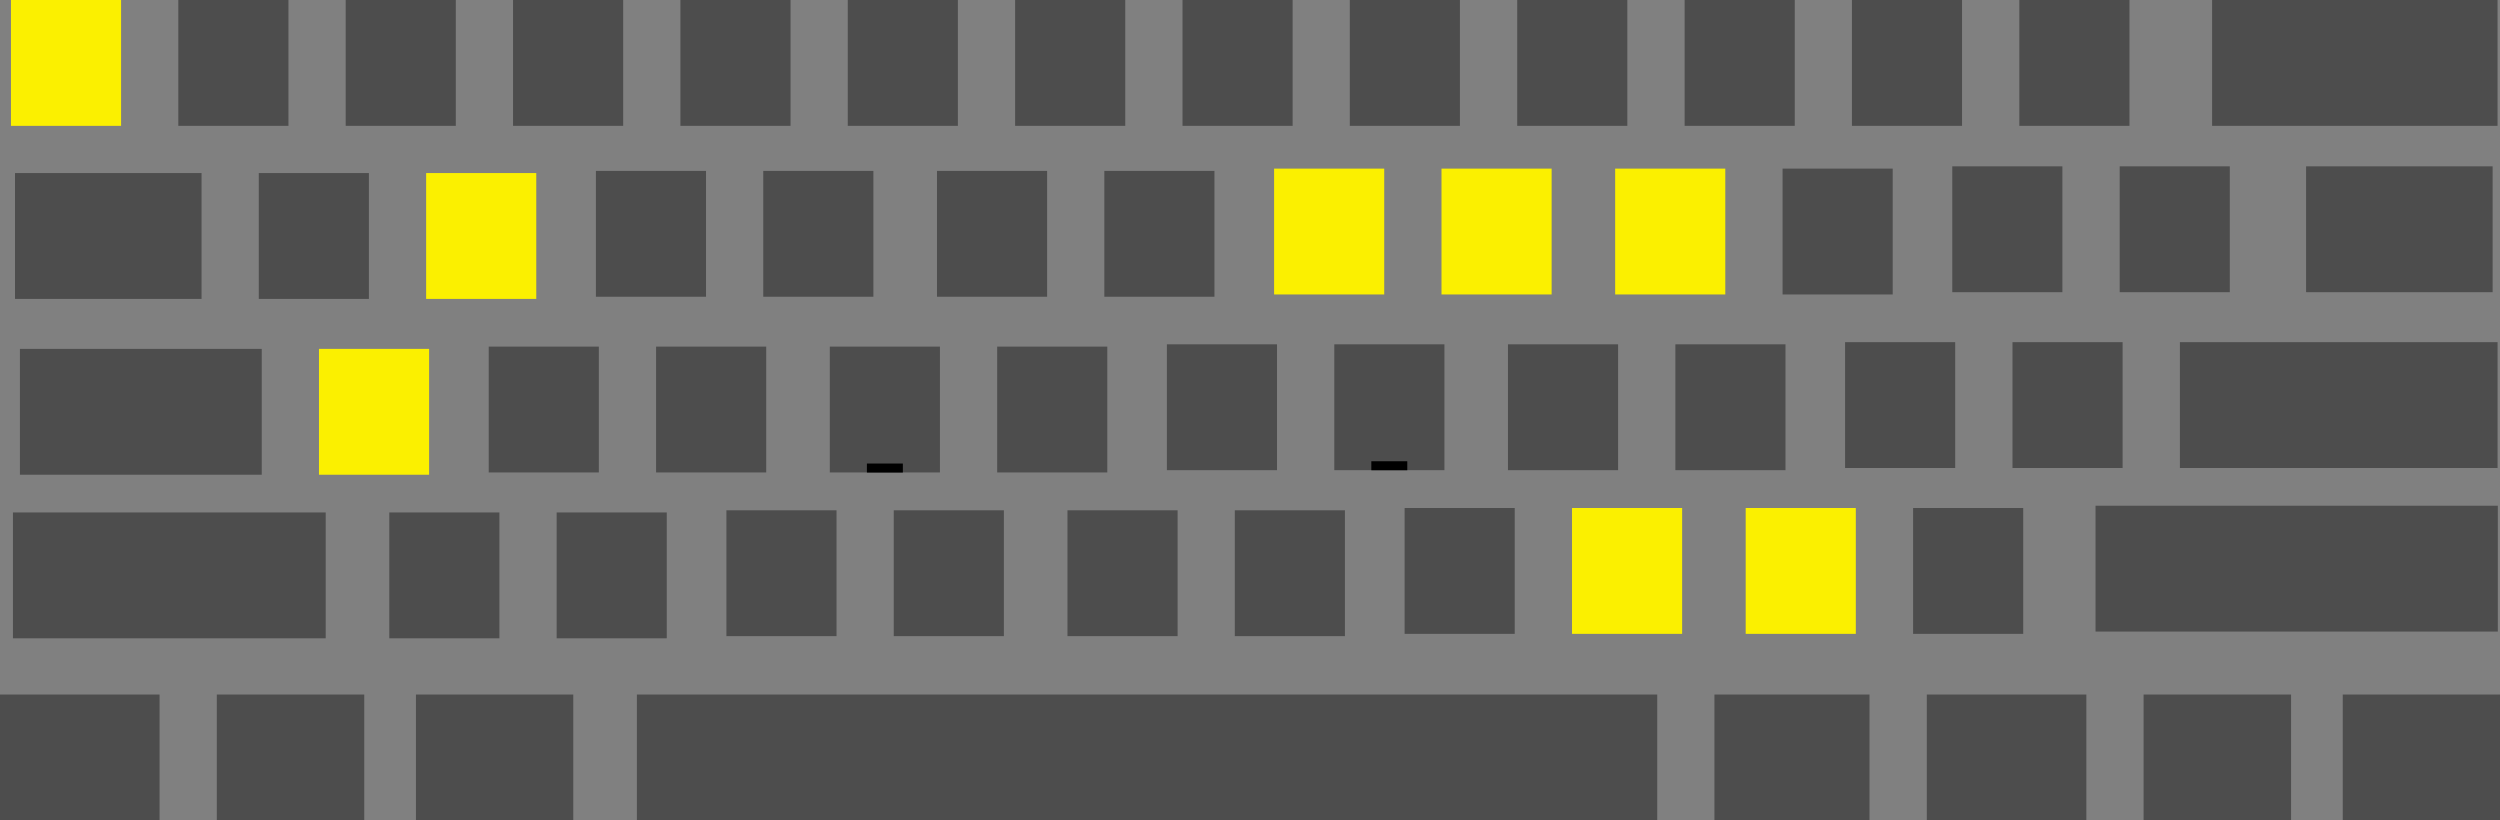 <?xml version="1.0" encoding="UTF-8"?>
<svg
	width="208.02mm"
	height="68.257mm"
	version="1.1"
	viewBox="0 0 208.02 68.257"
	xmlns="http://www.w3.org/2000/svg"
	xmlns:cc="http://creativecommons.org/ns#"
	xmlns:dc="http://purl.org/dc/elements/1.1/"
	xmlns:rdf="http://www.w3.org/1999/02/22-rdf-syntax-ns#">
	<rect x="0" y="0" width="208.02" height="68.257" fill="#808080" stroke="none"/>
	<g transform="translate(-4.885 -111.64)" fill-rule="evenodd">
		<rect x="5.797" y="111.64" width="9.163" height="10.472" fill="#fbf000" stop-color="#000000" style="font-variation-settings:normal"/>
		<rect x="19.723" y="111.64" width="9.163" height="10.472" fill="#4d4d4d" stop-color="#000000" style="font-variation-settings:normal"/>
		<rect x="33.649" y="111.64" width="9.163" height="10.472" fill="#4d4d4d" stop-color="#000000" style="font-variation-settings:normal"/>
		<rect x="47.575" y="111.64" width="9.163" height="10.472" fill="#4d4d4d" stop-color="#000000" style="font-variation-settings:normal"/>
		<rect x="61.501" y="111.64" width="9.163" height="10.472" fill="#4d4d4d" stop-color="#000000" style="font-variation-settings:normal"/>
		<rect x="75.426" y="111.64" width="9.163" height="10.472" fill="#4d4d4d" stop-color="#000000" style="font-variation-settings:normal"/>
		<rect x="89.352" y="111.64" width="9.163" height="10.472" fill="#4d4d4d" stop-color="#000000" style="font-variation-settings:normal"/>
		<rect x="103.28" y="111.64" width="9.163" height="10.472" fill="#4d4d4d" stop-color="#000000" style="font-variation-settings:normal"/>
		<rect x="117.2" y="111.64" width="9.163" height="10.472" fill="#4d4d4d" stop-color="#000000" style="font-variation-settings:normal"/>
		<rect x="131.13" y="111.64" width="9.163" height="10.472" fill="#4d4d4d" stop-color="#000000" style="font-variation-settings:normal"/>
		<rect x="145.06" y="111.64" width="9.163" height="10.472" fill="#4d4d4d" stop-color="#000000" style="font-variation-settings:normal"/>
		<rect x="158.98" y="111.64" width="9.163" height="10.472" fill="#4d4d4d" stop-color="#000000" style="font-variation-settings:normal"/>
		<rect x="172.91" y="111.64" width="9.163" height="10.472" fill="#4d4d4d" stop-color="#000000" style="font-variation-settings:normal"/>
		<rect x="188.95" y="111.64" width="23.75" height="10.472" fill="#4d4d4d" stop-color="#000000" style="font-variation-settings:normal"/>
		<rect x="26.418" y="126.04" width="9.163" height="10.472" fill="#4d4d4d" stop-color="#000000" style="font-variation-settings:normal"/>
		<rect x="186.27" y="140.11" width="26.433" height="10.472" fill="#4d4d4d" stop-color="#000000" style="font-variation-settings:normal"/>
		<rect x="40.344" y="126.04" width="9.163" height="10.472" fill="#fbf000" stop-color="#000000" style="font-variation-settings:normal"/>
		<rect x="54.469" y="125.86" width="9.163" height="10.472" fill="#4d4d4d" stop-color="#000000" style="font-variation-settings:normal"/>
		<rect x="68.395" y="125.86" width="9.163" height="10.472" fill="#4d4d4d" stop-color="#000000" style="font-variation-settings:normal"/>
		<rect x="82.85" y="125.86" width="9.163" height="10.472" fill="#4d4d4d" stop-color="#000000" style="font-variation-settings:normal"/>
		<rect x="96.775" y="125.86" width="9.163" height="10.472" fill="#4d4d4d" stop-color="#000000" style="font-variation-settings:normal"/>
		<rect x="110.9" y="125.67" width="9.163" height="10.472" fill="#fbf000" stop-color="#000000" style="font-variation-settings:normal"/>
		<rect x="124.83" y="125.67" width="9.163" height="10.472" fill="#fbf000" stop-color="#000000" style="font-variation-settings:normal"/>
		<rect x="139.28" y="125.67" width="9.163" height="10.472" fill="#fbf000" stop-color="#000000" style="font-variation-settings:normal"/>
		<rect x="153.21" y="125.67" width="9.163" height="10.472" fill="#4d4d4d" stop-color="#000000" style="font-variation-settings:normal"/>
		<rect x="167.33" y="125.48" width="9.163" height="10.472" fill="#4d4d4d" stop-color="#000000" style="font-variation-settings:normal"/>
		<rect x="181.26" y="125.48" width="9.163" height="10.472" fill="#4d4d4d" stop-color="#000000" style="font-variation-settings:normal"/>
		<rect x="196.77" y="125.48" width="15.522" height="10.472" fill="#4d4d4d" stop-color="#000000" style="font-variation-settings:normal"/>
		<rect x="6.134" y="126.04" width="15.522" height="10.472" fill="#4d4d4d" stop-color="#000000" style="font-variation-settings:normal"/>
		<rect x="6.542" y="140.67" width="20.122" height="10.472" fill="#4d4d4d" stop-color="#000000" style="font-variation-settings:normal"/>
		<rect x="31.426" y="140.67" width="9.163" height="10.472" fill="#fbf000" stop-color="#000000" style="font-variation-settings:normal"/>
		<rect x="45.551" y="140.48" width="9.163" height="10.472" fill="#4d4d4d" stop-color="#000000" style="font-variation-settings:normal"/>
		<rect x="59.477" y="140.48" width="9.163" height="10.472" fill="#4d4d4d" stop-color="#000000" style="font-variation-settings:normal"/>
		<rect x="73.932" y="140.48" width="9.163" height="10.472" fill="#4d4d4d" stop-color="#000000" style="font-variation-settings:normal"/>
		<rect x="87.858" y="140.48" width="9.163" height="10.472" fill="#4d4d4d" stop-color="#000000" style="font-variation-settings:normal"/>
		<rect x="101.98" y="140.29" width="9.163" height="10.472" fill="#4d4d4d" stop-color="#000000" style="font-variation-settings:normal"/>
		<rect x="115.91" y="140.29" width="9.163" height="10.472" fill="#4d4d4d" stop-color="#000000" style="font-variation-settings:normal"/>
		<rect x="130.36" y="140.29" width="9.163" height="10.472" fill="#4d4d4d" stop-color="#000000" style="font-variation-settings:normal"/>
		<rect x="144.29" y="140.29" width="9.163" height="10.472" fill="#4d4d4d" stop-color="#000000" style="font-variation-settings:normal"/>
		<rect x="158.41" y="140.11" width="9.163" height="10.472" fill="#4d4d4d" stop-color="#000000" style="font-variation-settings:normal"/>
		<rect x="172.34" y="140.11" width="9.163" height="10.472" fill="#4d4d4d" stop-color="#000000" style="font-variation-settings:normal"/>
		<rect x="37.277" y="154.28" width="9.163" height="10.472" fill="#4d4d4d" stop-color="#000000" style="font-variation-settings:normal"/>
		<rect x="51.202" y="154.28" width="9.163" height="10.472" fill="#4d4d4d" stop-color="#000000" style="font-variation-settings:normal"/>
		<rect x="65.328" y="154.1" width="9.163" height="10.472" fill="#4d4d4d" stop-color="#000000" style="font-variation-settings:normal"/>
		<rect x="79.253" y="154.1" width="9.163" height="10.472" fill="#4d4d4d" stop-color="#000000" style="font-variation-settings:normal"/>
		<rect x="93.708" y="154.1" width="9.163" height="10.472" fill="#4d4d4d" stop-color="#000000" style="font-variation-settings:normal"/>
		<rect x="107.63" y="154.1" width="9.163" height="10.472" fill="#4d4d4d" stop-color="#000000" style="font-variation-settings:normal"/>
		<rect x="121.76" y="153.91" width="9.163" height="10.472" fill="#4d4d4d" stop-color="#000000" style="font-variation-settings:normal"/>
		<rect x="135.69" y="153.91" width="9.163" height="10.472" fill="#fbf000" stop-color="#000000" style="font-variation-settings:normal"/>
		<rect x="150.14" y="153.91" width="9.163" height="10.472" fill="#fbf000" stop-color="#000000" style="font-variation-settings:normal"/>
		<rect x="164.07" y="153.91" width="9.163" height="10.472" fill="#4d4d4d" stop-color="#000000" style="font-variation-settings:normal"/>
		<rect x="179.25" y="153.72" width="33.474" height="10.472" fill="#4d4d4d" stop-color="#000000" style="font-variation-settings:normal"/>
		<rect x="57.879" y="169.43" width="84.901" height="10.472" fill="#4d4d4d" stop-color="#000000" style="font-variation-settings:normal"/>
		<rect x="147.54" y="169.43" width="12.903" height="10.472" fill="#4d4d4d" stop-color="#000000" style="font-variation-settings:normal"/>
		<rect x="165.21" y="169.43" width="13.277" height="10.472" fill="#4d4d4d" stop-color="#000000" style="font-variation-settings:normal"/>
		<rect x="183.25" y="169.43" width="12.27" height="10.472" fill="#4d4d4d" stop-color="#000000" style="font-variation-settings:normal"/>
		<rect x="199.82" y="169.43" width="13.09" height="10.472" fill="#4d4d4d" stop-color="#000000" style="font-variation-settings:normal"/>
		<rect x="4.885" y="169.43" width="13.277" height="10.472" fill="#4d4d4d" stop-color="#000000" style="font-variation-settings:normal"/>
		<rect x="22.925" y="169.43" width="12.27" height="10.472" fill="#4d4d4d" stop-color="#000000" style="font-variation-settings:normal"/>
		<rect x="39.496" y="169.43" width="13.09" height="10.472" fill="#4d4d4d" stop-color="#000000" style="font-variation-settings:normal"/>
		<rect x="5.962" y="154.28" width="26.023" height="10.472" fill="#4d4d4d" stop-color="#000000" style="font-variation-settings:normal"/>
		<rect x="77.018" y="150.21" width="2.992" height=".748" stop-color="#000000" style="font-variation-settings:normal"/>
		<rect x="118.99" y="150.02" width="2.992" height=".748" stop-color="#000000" style="font-variation-settings:normal"/>
	</g>
</svg>
